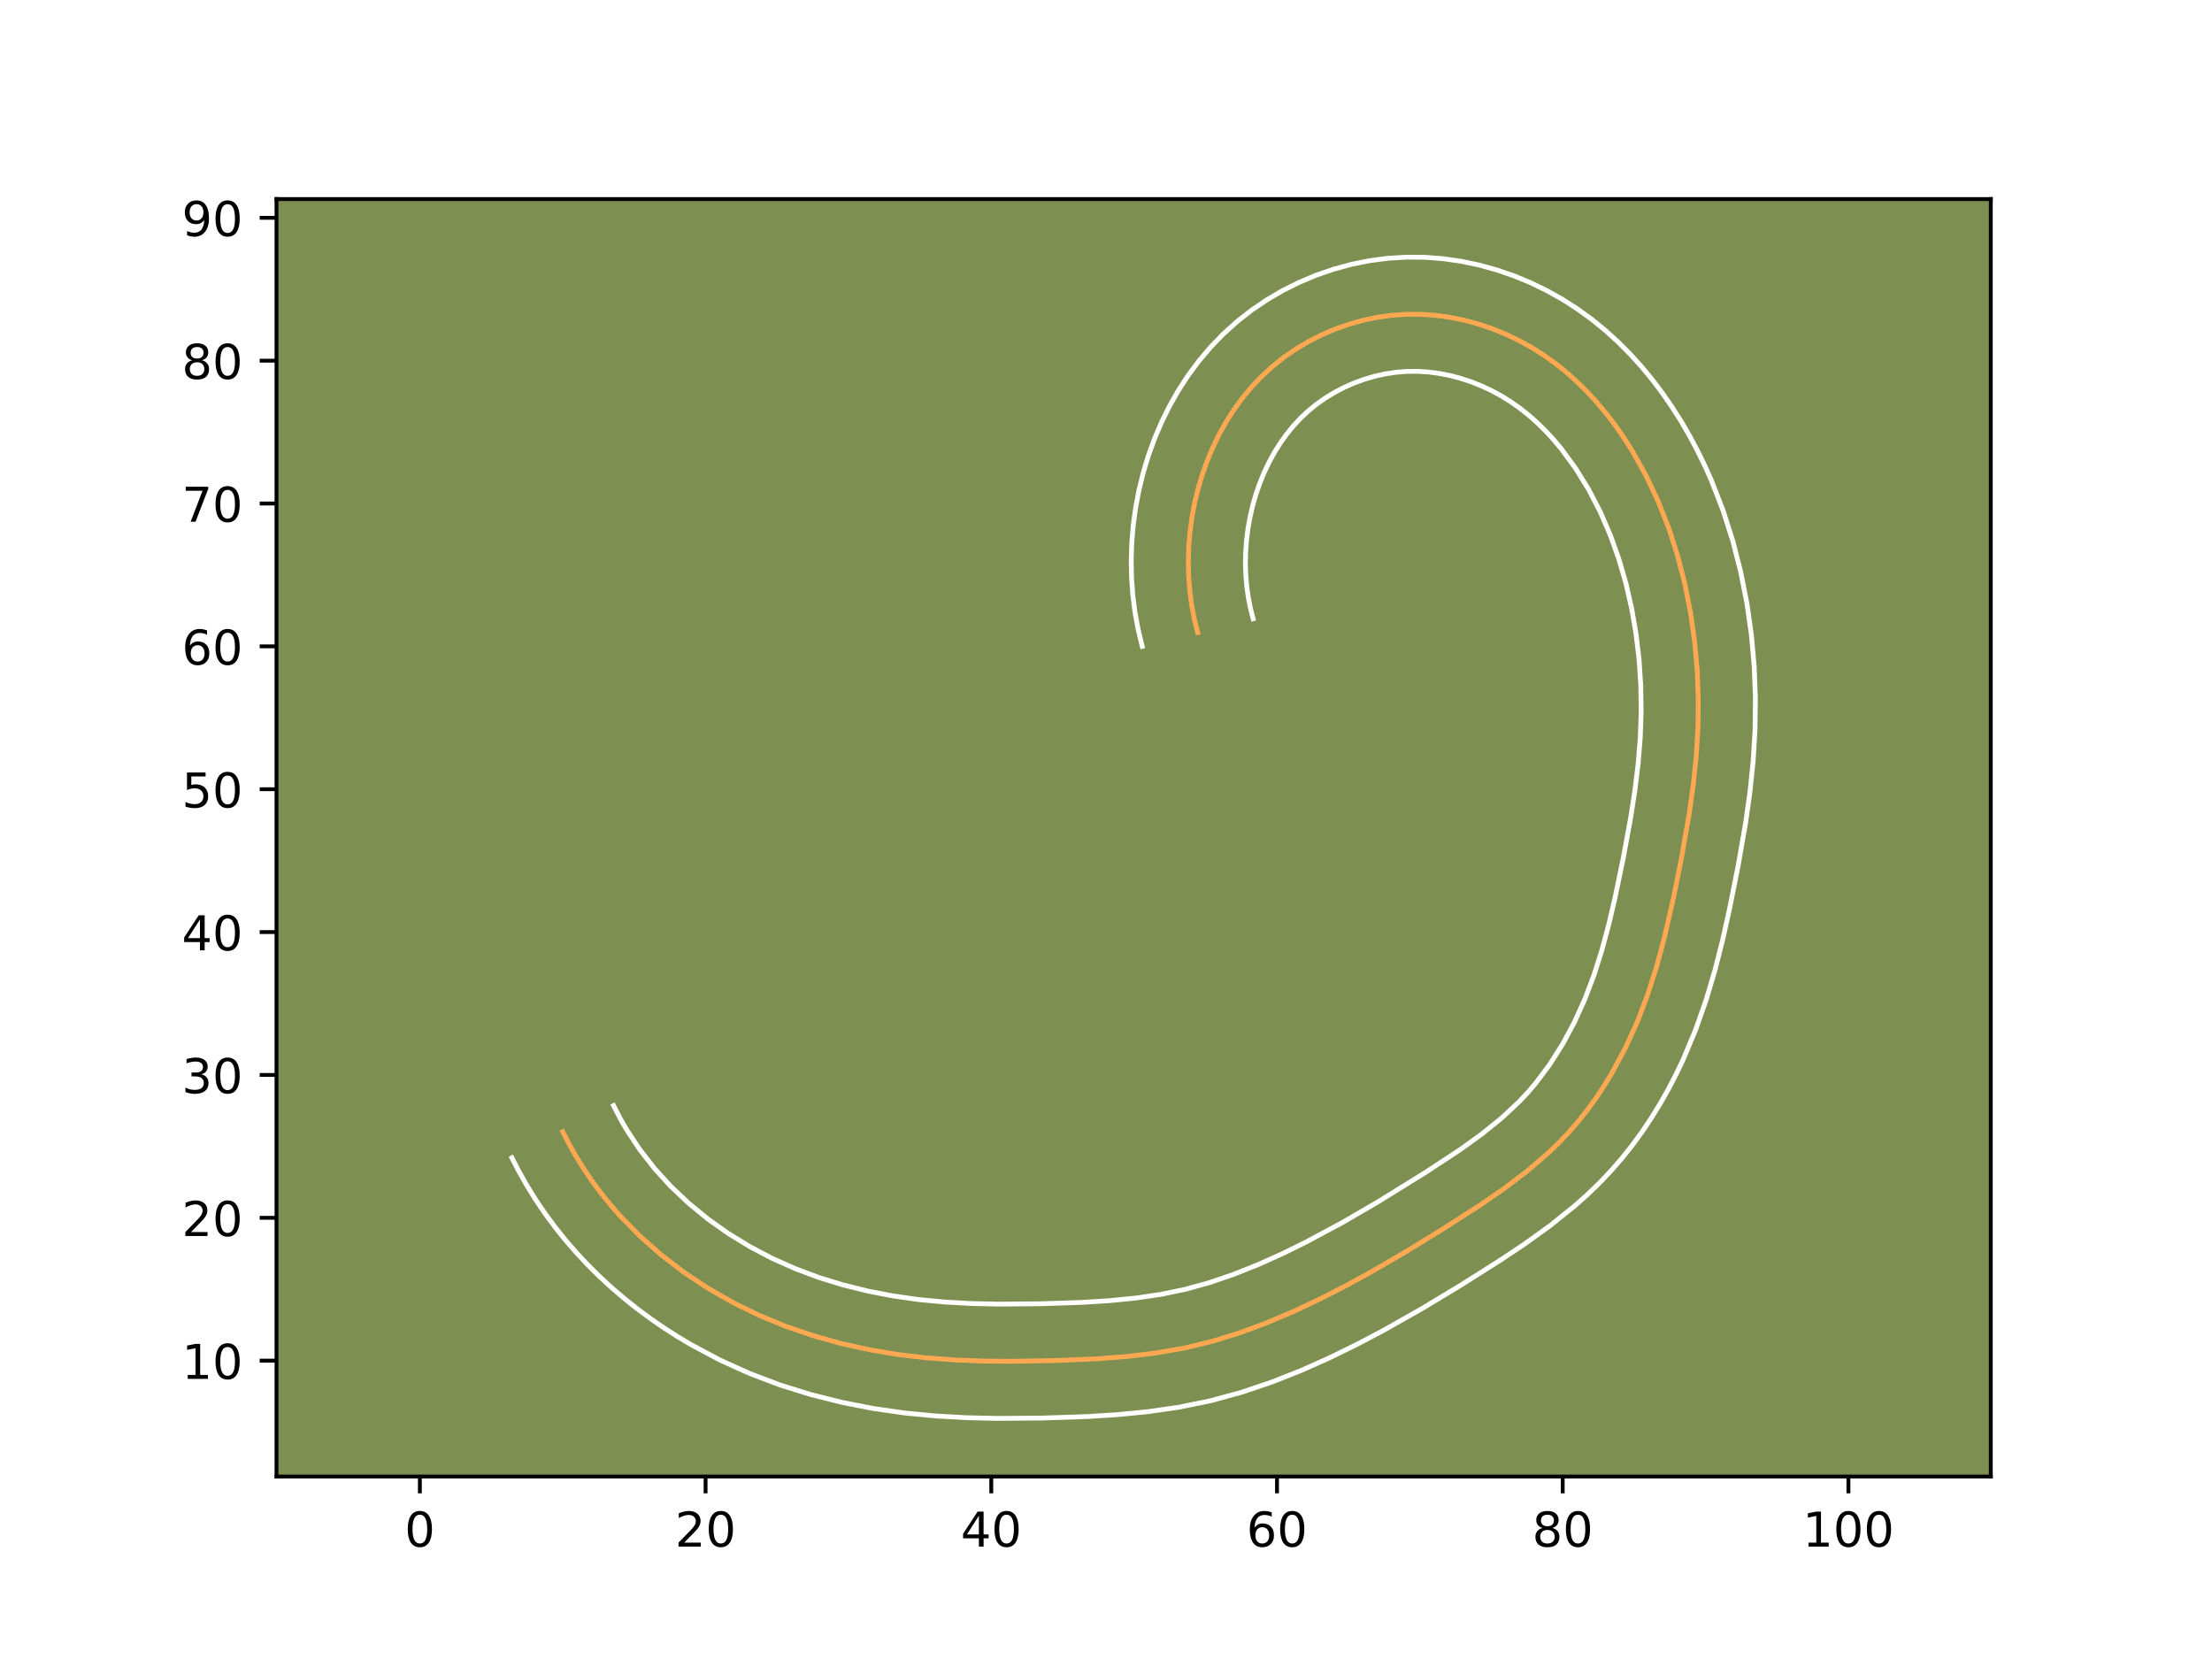 <?xml version="1.0" encoding="utf-8" standalone="no"?>
<!DOCTYPE svg PUBLIC "-//W3C//DTD SVG 1.1//EN"
  "http://www.w3.org/Graphics/SVG/1.1/DTD/svg11.dtd">
<!-- Created with matplotlib (https://matplotlib.org/) -->
<svg height="345.6pt" version="1.1" viewBox="0 0 460.8 345.6" width="460.8pt" xmlns="http://www.w3.org/2000/svg" xmlns:xlink="http://www.w3.org/1999/xlink">
 <defs>
  <style type="text/css">*{stroke-linecap:butt;stroke-linejoin:round;}</style>
 </defs>
 <g id="figure_1">
  <g id="patch_1">
   <path d="M 0 345.6 
L 460.8 345.6 
L 460.8 0 
L 0 0 
z
" style="fill:#ffffff;"/>
  </g>
  <g id="axes_1">
   <g id="patch_2">
    <path d="M 57.6 307.584 
L 414.72 307.584 
L 414.72 41.472 
L 57.6 41.472 
z
" style="fill:#7d9051;"/>
   </g>
   <g id="matplotlib.axis_1">
    <g id="xtick_1">
     <g id="line2d_1">
      <defs>
       <path d="M 0 0 
L 0 3.5 
" id="me8f23fe4d3" style="stroke:#000000;stroke-width:0.8;"/>
      </defs>
      <g>
       <use style="stroke:#000000;stroke-width:0.8;" x="87.465" xlink:href="#me8f23fe4d3" y="307.584"/>
      </g>
     </g>
     <g id="text_1">
      <!-- 0 -->
      <g transform="translate(84.284 322.182)scale(0.1 -0.1)">
       <defs>
        <path d="M 31.781 66.406 
Q 24.172 66.406 20.328 58.906 
Q 16.5 51.422 16.5 36.375 
Q 16.5 21.391 20.328 13.891 
Q 24.172 6.391 31.781 6.391 
Q 39.453 6.391 43.281 13.891 
Q 47.125 21.391 47.125 36.375 
Q 47.125 51.422 43.281 58.906 
Q 39.453 66.406 31.781 66.406 
z
M 31.781 74.219 
Q 44.047 74.219 50.516 64.516 
Q 56.984 54.828 56.984 36.375 
Q 56.984 17.969 50.516 8.266 
Q 44.047 -1.422 31.781 -1.422 
Q 19.531 -1.422 13.062 8.266 
Q 6.594 17.969 6.594 36.375 
Q 6.594 54.828 13.062 64.516 
Q 19.531 74.219 31.781 74.219 
z
" id="DejaVuSans-48"/>
       </defs>
       <use xlink:href="#DejaVuSans-48"/>
      </g>
     </g>
    </g>
    <g id="xtick_2">
     <g id="line2d_2">
      <g>
       <use style="stroke:#000000;stroke-width:0.8;" x="146.984" xlink:href="#me8f23fe4d3" y="307.584"/>
      </g>
     </g>
     <g id="text_2">
      <!-- 20 -->
      <g transform="translate(140.622 322.182)scale(0.1 -0.1)">
       <defs>
        <path d="M 19.188 8.297 
L 53.609 8.297 
L 53.609 0 
L 7.328 0 
L 7.328 8.297 
Q 12.938 14.109 22.625 23.891 
Q 32.328 33.688 34.812 36.531 
Q 39.547 41.844 41.422 45.531 
Q 43.312 49.219 43.312 52.781 
Q 43.312 58.594 39.234 62.25 
Q 35.156 65.922 28.609 65.922 
Q 23.969 65.922 18.812 64.312 
Q 13.672 62.703 7.812 59.422 
L 7.812 69.391 
Q 13.766 71.781 18.938 73 
Q 24.125 74.219 28.422 74.219 
Q 39.75 74.219 46.484 68.547 
Q 53.219 62.891 53.219 53.422 
Q 53.219 48.922 51.531 44.891 
Q 49.859 40.875 45.406 35.406 
Q 44.188 33.984 37.641 27.219 
Q 31.109 20.453 19.188 8.297 
z
" id="DejaVuSans-50"/>
       </defs>
       <use xlink:href="#DejaVuSans-50"/>
       <use x="63.623" xlink:href="#DejaVuSans-48"/>
      </g>
     </g>
    </g>
    <g id="xtick_3">
     <g id="line2d_3">
      <g>
       <use style="stroke:#000000;stroke-width:0.8;" x="206.503" xlink:href="#me8f23fe4d3" y="307.584"/>
      </g>
     </g>
     <g id="text_3">
      <!-- 40 -->
      <g transform="translate(200.14 322.182)scale(0.1 -0.1)">
       <defs>
        <path d="M 37.797 64.312 
L 12.891 25.391 
L 37.797 25.391 
z
M 35.203 72.906 
L 47.609 72.906 
L 47.609 25.391 
L 58.016 25.391 
L 58.016 17.188 
L 47.609 17.188 
L 47.609 0 
L 37.797 0 
L 37.797 17.188 
L 4.891 17.188 
L 4.891 26.703 
z
" id="DejaVuSans-52"/>
       </defs>
       <use xlink:href="#DejaVuSans-52"/>
       <use x="63.623" xlink:href="#DejaVuSans-48"/>
      </g>
     </g>
    </g>
    <g id="xtick_4">
     <g id="line2d_4">
      <g>
       <use style="stroke:#000000;stroke-width:0.8;" x="266.022" xlink:href="#me8f23fe4d3" y="307.584"/>
      </g>
     </g>
     <g id="text_4">
      <!-- 60 -->
      <g transform="translate(259.659 322.182)scale(0.1 -0.1)">
       <defs>
        <path d="M 33.016 40.375 
Q 26.375 40.375 22.484 35.828 
Q 18.609 31.297 18.609 23.391 
Q 18.609 15.531 22.484 10.953 
Q 26.375 6.391 33.016 6.391 
Q 39.656 6.391 43.531 10.953 
Q 47.406 15.531 47.406 23.391 
Q 47.406 31.297 43.531 35.828 
Q 39.656 40.375 33.016 40.375 
z
M 52.594 71.297 
L 52.594 62.312 
Q 48.875 64.062 45.094 64.984 
Q 41.312 65.922 37.594 65.922 
Q 27.828 65.922 22.672 59.328 
Q 17.531 52.734 16.797 39.406 
Q 19.672 43.656 24.016 45.922 
Q 28.375 48.188 33.594 48.188 
Q 44.578 48.188 50.953 41.516 
Q 57.328 34.859 57.328 23.391 
Q 57.328 12.156 50.688 5.359 
Q 44.047 -1.422 33.016 -1.422 
Q 20.359 -1.422 13.672 8.266 
Q 6.984 17.969 6.984 36.375 
Q 6.984 53.656 15.188 63.938 
Q 23.391 74.219 37.203 74.219 
Q 40.922 74.219 44.703 73.484 
Q 48.484 72.75 52.594 71.297 
z
" id="DejaVuSans-54"/>
       </defs>
       <use xlink:href="#DejaVuSans-54"/>
       <use x="63.623" xlink:href="#DejaVuSans-48"/>
      </g>
     </g>
    </g>
    <g id="xtick_5">
     <g id="line2d_5">
      <g>
       <use style="stroke:#000000;stroke-width:0.8;" x="325.54" xlink:href="#me8f23fe4d3" y="307.584"/>
      </g>
     </g>
     <g id="text_5">
      <!-- 80 -->
      <g transform="translate(319.178 322.182)scale(0.1 -0.1)">
       <defs>
        <path d="M 31.781 34.625 
Q 24.75 34.625 20.719 30.859 
Q 16.703 27.094 16.703 20.516 
Q 16.703 13.922 20.719 10.156 
Q 24.75 6.391 31.781 6.391 
Q 38.812 6.391 42.859 10.172 
Q 46.922 13.969 46.922 20.516 
Q 46.922 27.094 42.891 30.859 
Q 38.875 34.625 31.781 34.625 
z
M 21.922 38.812 
Q 15.578 40.375 12.031 44.719 
Q 8.5 49.078 8.5 55.328 
Q 8.5 64.062 14.719 69.141 
Q 20.953 74.219 31.781 74.219 
Q 42.672 74.219 48.875 69.141 
Q 55.078 64.062 55.078 55.328 
Q 55.078 49.078 51.531 44.719 
Q 48 40.375 41.703 38.812 
Q 48.828 37.156 52.797 32.312 
Q 56.781 27.484 56.781 20.516 
Q 56.781 9.906 50.312 4.234 
Q 43.844 -1.422 31.781 -1.422 
Q 19.734 -1.422 13.25 4.234 
Q 6.781 9.906 6.781 20.516 
Q 6.781 27.484 10.781 32.312 
Q 14.797 37.156 21.922 38.812 
z
M 18.312 54.391 
Q 18.312 48.734 21.844 45.562 
Q 25.391 42.391 31.781 42.391 
Q 38.141 42.391 41.719 45.562 
Q 45.312 48.734 45.312 54.391 
Q 45.312 60.062 41.719 63.234 
Q 38.141 66.406 31.781 66.406 
Q 25.391 66.406 21.844 63.234 
Q 18.312 60.062 18.312 54.391 
z
" id="DejaVuSans-56"/>
       </defs>
       <use xlink:href="#DejaVuSans-56"/>
       <use x="63.623" xlink:href="#DejaVuSans-48"/>
      </g>
     </g>
    </g>
    <g id="xtick_6">
     <g id="line2d_6">
      <g>
       <use style="stroke:#000000;stroke-width:0.8;" x="385.059" xlink:href="#me8f23fe4d3" y="307.584"/>
      </g>
     </g>
     <g id="text_6">
      <!-- 100 -->
      <g transform="translate(375.516 322.182)scale(0.1 -0.1)">
       <defs>
        <path d="M 12.406 8.297 
L 28.516 8.297 
L 28.516 63.922 
L 10.984 60.406 
L 10.984 69.391 
L 28.422 72.906 
L 38.281 72.906 
L 38.281 8.297 
L 54.391 8.297 
L 54.391 0 
L 12.406 0 
z
" id="DejaVuSans-49"/>
       </defs>
       <use xlink:href="#DejaVuSans-49"/>
       <use x="63.623" xlink:href="#DejaVuSans-48"/>
       <use x="127.246" xlink:href="#DejaVuSans-48"/>
      </g>
     </g>
    </g>
   </g>
   <g id="matplotlib.axis_2">
    <g id="ytick_1">
     <g id="line2d_7">
      <defs>
       <path d="M 0 0 
L -3.5 0 
" id="mc0b3d3e3e0" style="stroke:#000000;stroke-width:0.8;"/>
      </defs>
      <g>
       <use style="stroke:#000000;stroke-width:0.8;" x="57.6" xlink:href="#mc0b3d3e3e0" y="283.447"/>
      </g>
     </g>
     <g id="text_7">
      <!-- 10 -->
      <g transform="translate(37.875 287.247)scale(0.1 -0.1)">
       <use xlink:href="#DejaVuSans-49"/>
       <use x="63.623" xlink:href="#DejaVuSans-48"/>
      </g>
     </g>
    </g>
    <g id="ytick_2">
     <g id="line2d_8">
      <g>
       <use style="stroke:#000000;stroke-width:0.8;" x="57.6" xlink:href="#mc0b3d3e3e0" y="253.688"/>
      </g>
     </g>
     <g id="text_8">
      <!-- 20 -->
      <g transform="translate(37.875 257.487)scale(0.1 -0.1)">
       <use xlink:href="#DejaVuSans-50"/>
       <use x="63.623" xlink:href="#DejaVuSans-48"/>
      </g>
     </g>
    </g>
    <g id="ytick_3">
     <g id="line2d_9">
      <g>
       <use style="stroke:#000000;stroke-width:0.8;" x="57.6" xlink:href="#mc0b3d3e3e0" y="223.929"/>
      </g>
     </g>
     <g id="text_9">
      <!-- 30 -->
      <g transform="translate(37.875 227.728)scale(0.1 -0.1)">
       <defs>
        <path d="M 40.578 39.312 
Q 47.656 37.797 51.625 33 
Q 55.609 28.219 55.609 21.188 
Q 55.609 10.406 48.188 4.484 
Q 40.766 -1.422 27.094 -1.422 
Q 22.516 -1.422 17.656 -0.516 
Q 12.797 0.391 7.625 2.203 
L 7.625 11.719 
Q 11.719 9.328 16.594 8.109 
Q 21.484 6.891 26.812 6.891 
Q 36.078 6.891 40.938 10.547 
Q 45.797 14.203 45.797 21.188 
Q 45.797 27.641 41.281 31.266 
Q 36.766 34.906 28.719 34.906 
L 20.219 34.906 
L 20.219 43.016 
L 29.109 43.016 
Q 36.375 43.016 40.234 45.922 
Q 44.094 48.828 44.094 54.297 
Q 44.094 59.906 40.109 62.906 
Q 36.141 65.922 28.719 65.922 
Q 24.656 65.922 20.016 65.031 
Q 15.375 64.156 9.812 62.312 
L 9.812 71.094 
Q 15.438 72.656 20.344 73.438 
Q 25.25 74.219 29.594 74.219 
Q 40.828 74.219 47.359 69.109 
Q 53.906 64.016 53.906 55.328 
Q 53.906 49.266 50.438 45.094 
Q 46.969 40.922 40.578 39.312 
z
" id="DejaVuSans-51"/>
       </defs>
       <use xlink:href="#DejaVuSans-51"/>
       <use x="63.623" xlink:href="#DejaVuSans-48"/>
      </g>
     </g>
    </g>
    <g id="ytick_4">
     <g id="line2d_10">
      <g>
       <use style="stroke:#000000;stroke-width:0.8;" x="57.6" xlink:href="#mc0b3d3e3e0" y="194.169"/>
      </g>
     </g>
     <g id="text_10">
      <!-- 40 -->
      <g transform="translate(37.875 197.968)scale(0.1 -0.1)">
       <use xlink:href="#DejaVuSans-52"/>
       <use x="63.623" xlink:href="#DejaVuSans-48"/>
      </g>
     </g>
    </g>
    <g id="ytick_5">
     <g id="line2d_11">
      <g>
       <use style="stroke:#000000;stroke-width:0.8;" x="57.6" xlink:href="#mc0b3d3e3e0" y="164.41"/>
      </g>
     </g>
     <g id="text_11">
      <!-- 50 -->
      <g transform="translate(37.875 168.209)scale(0.1 -0.1)">
       <defs>
        <path d="M 10.797 72.906 
L 49.516 72.906 
L 49.516 64.594 
L 19.828 64.594 
L 19.828 46.734 
Q 21.969 47.469 24.109 47.828 
Q 26.266 48.188 28.422 48.188 
Q 40.625 48.188 47.75 41.5 
Q 54.891 34.812 54.891 23.391 
Q 54.891 11.625 47.562 5.094 
Q 40.234 -1.422 26.906 -1.422 
Q 22.312 -1.422 17.547 -0.641 
Q 12.797 0.141 7.719 1.703 
L 7.719 11.625 
Q 12.109 9.234 16.797 8.062 
Q 21.484 6.891 26.703 6.891 
Q 35.156 6.891 40.078 11.328 
Q 45.016 15.766 45.016 23.391 
Q 45.016 31 40.078 35.438 
Q 35.156 39.891 26.703 39.891 
Q 22.75 39.891 18.812 39.016 
Q 14.891 38.141 10.797 36.281 
z
" id="DejaVuSans-53"/>
       </defs>
       <use xlink:href="#DejaVuSans-53"/>
       <use x="63.623" xlink:href="#DejaVuSans-48"/>
      </g>
     </g>
    </g>
    <g id="ytick_6">
     <g id="line2d_12">
      <g>
       <use style="stroke:#000000;stroke-width:0.8;" x="57.6" xlink:href="#mc0b3d3e3e0" y="134.65"/>
      </g>
     </g>
     <g id="text_12">
      <!-- 60 -->
      <g transform="translate(37.875 138.45)scale(0.1 -0.1)">
       <use xlink:href="#DejaVuSans-54"/>
       <use x="63.623" xlink:href="#DejaVuSans-48"/>
      </g>
     </g>
    </g>
    <g id="ytick_7">
     <g id="line2d_13">
      <g>
       <use style="stroke:#000000;stroke-width:0.8;" x="57.6" xlink:href="#mc0b3d3e3e0" y="104.891"/>
      </g>
     </g>
     <g id="text_13">
      <!-- 70 -->
      <g transform="translate(37.875 108.69)scale(0.1 -0.1)">
       <defs>
        <path d="M 8.203 72.906 
L 55.078 72.906 
L 55.078 68.703 
L 28.609 0 
L 18.312 0 
L 43.219 64.594 
L 8.203 64.594 
z
" id="DejaVuSans-55"/>
       </defs>
       <use xlink:href="#DejaVuSans-55"/>
       <use x="63.623" xlink:href="#DejaVuSans-48"/>
      </g>
     </g>
    </g>
    <g id="ytick_8">
     <g id="line2d_14">
      <g>
       <use style="stroke:#000000;stroke-width:0.8;" x="57.6" xlink:href="#mc0b3d3e3e0" y="75.132"/>
      </g>
     </g>
     <g id="text_14">
      <!-- 80 -->
      <g transform="translate(37.875 78.931)scale(0.1 -0.1)">
       <use xlink:href="#DejaVuSans-56"/>
       <use x="63.623" xlink:href="#DejaVuSans-48"/>
      </g>
     </g>
    </g>
    <g id="ytick_9">
     <g id="line2d_15">
      <g>
       <use style="stroke:#000000;stroke-width:0.8;" x="57.6" xlink:href="#mc0b3d3e3e0" y="45.372"/>
      </g>
     </g>
     <g id="text_15">
      <!-- 90 -->
      <g transform="translate(37.875 49.171)scale(0.1 -0.1)">
       <defs>
        <path d="M 10.984 1.516 
L 10.984 10.5 
Q 14.703 8.734 18.5 7.812 
Q 22.312 6.891 25.984 6.891 
Q 35.75 6.891 40.891 13.453 
Q 46.047 20.016 46.781 33.406 
Q 43.953 29.203 39.594 26.953 
Q 35.25 24.703 29.984 24.703 
Q 19.047 24.703 12.672 31.312 
Q 6.297 37.938 6.297 49.422 
Q 6.297 60.641 12.938 67.422 
Q 19.578 74.219 30.609 74.219 
Q 43.266 74.219 49.922 64.516 
Q 56.594 54.828 56.594 36.375 
Q 56.594 19.141 48.406 8.859 
Q 40.234 -1.422 26.422 -1.422 
Q 22.703 -1.422 18.891 -0.688 
Q 15.094 0.047 10.984 1.516 
z
M 30.609 32.422 
Q 37.25 32.422 41.125 36.953 
Q 45.016 41.5 45.016 49.422 
Q 45.016 57.281 41.125 61.844 
Q 37.25 66.406 30.609 66.406 
Q 23.969 66.406 20.094 61.844 
Q 16.219 57.281 16.219 49.422 
Q 16.219 41.5 20.094 36.953 
Q 23.969 32.422 30.609 32.422 
z
" id="DejaVuSans-57"/>
       </defs>
       <use xlink:href="#DejaVuSans-57"/>
       <use x="63.623" xlink:href="#DejaVuSans-48"/>
      </g>
     </g>
    </g>
   </g>
   <g id="line2d_16">
    <path clip-path="url(#p92c6a00283)" d="M 249.502 131.776 
L 248.788 128.907 
L 248.237 125.982 
L 247.848 123.009 
L 247.618 120 
L 247.547 116.97 
L 247.639 113.926 
L 247.886 110.882 
L 248.291 107.846 
L 248.853 104.832 
L 249.571 101.853 
L 250.443 98.915 
L 251.469 96.032 
L 252.648 93.216 
L 253.978 90.479 
L 255.463 87.827 
L 257.097 85.277 
L 258.879 82.836 
L 260.814 80.521 
L 262.894 78.337 
L 265.123 76.298 
L 267.495 74.411 
L 269.995 72.691 
L 272.613 71.135 
L 275.336 69.754 
L 278.146 68.555 
L 281.029 67.54 
L 283.973 66.719 
L 286.96 66.094 
L 289.978 65.677 
L 293.016 65.472 
L 296.055 65.478 
L 299.087 65.695 
L 302.099 66.112 
L 305.078 66.719 
L 308.018 67.516 
L 310.902 68.492 
L 313.723 69.638 
L 316.467 70.95 
L 319.124 72.421 
L 321.681 74.039 
L 324.133 75.801 
L 326.478 77.694 
L 328.716 79.712 
L 330.85 81.842 
L 332.882 84.077 
L 334.808 86.404 
L 336.632 88.818 
L 338.355 91.306 
L 339.977 93.856 
L 342.923 99.121 
L 345.482 104.561 
L 347.673 110.152 
L 349.503 115.869 
L 350.997 121.687 
L 352.16 127.58 
L 353.008 133.523 
L 353.547 139.501 
L 353.782 145.498 
L 353.717 151.491 
L 353.36 157.467 
L 352.747 163.419 
L 351.919 169.35 
L 350.381 178.209 
L 348.616 187.033 
L 346.607 195.794 
L 345.039 201.57 
L 343.212 207.275 
L 341.069 212.888 
L 338.566 218.378 
L 335.694 223.694 
L 334.12 226.265 
L 332.451 228.77 
L 330.686 231.205 
L 328.823 233.556 
L 326.868 235.817 
L 324.814 237.987 
L 322.669 240.061 
L 318.139 243.96 
L 313.357 247.584 
L 308.399 251.001 
L 300.799 255.884 
L 293.141 260.598 
L 285.389 265.104 
L 280.14 267.967 
L 274.798 270.693 
L 269.358 273.252 
L 263.822 275.597 
L 258.192 277.677 
L 252.472 279.439 
L 246.666 280.835 
L 240.783 281.858 
L 234.837 282.572 
L 228.852 283.043 
L 219.841 283.43 
L 210.833 283.584 
L 204.839 283.531 
L 198.861 283.302 
L 192.9 282.855 
L 186.954 282.153 
L 181.038 281.159 
L 175.178 279.864 
L 169.393 278.248 
L 163.709 276.305 
L 158.153 274.014 
L 152.746 271.371 
L 147.523 268.389 
L 142.511 265.068 
L 137.741 261.417 
L 133.247 257.444 
L 129.057 253.152 
L 127.084 250.891 
L 125.2 248.552 
L 123.409 246.138 
L 121.709 243.65 
L 120.111 241.088 
L 118.614 238.451 
L 117.225 235.743 
L 117.225 235.743 
" style="fill:none;stroke:#fea952;stroke-linecap:square;"/>
   </g>
   <g id="line2d_17">
    <path clip-path="url(#p92c6a00283)" d="M 237.951 134.651 
L 237.09 131.108 
L 236.435 127.529 
L 235.978 123.913 
L 235.718 120.28 
L 235.649 116.61 
L 235.775 112.963 
L 236.087 109.308 
L 236.589 105.663 
L 237.28 102.045 
L 238.159 98.465 
L 239.228 94.923 
L 240.489 91.435 
L 241.941 88.014 
L 243.592 84.662 
L 245.44 81.406 
L 247.485 78.255 
L 249.744 75.204 
L 252.194 72.312 
L 254.86 69.553 
L 257.712 66.982 
L 260.747 64.605 
L 263.913 62.458 
L 267.23 60.518 
L 270.663 58.806 
L 274.194 57.326 
L 277.83 56.074 
L 281.535 55.067 
L 285.332 54.302 
L 289.175 53.8 
L 293.04 53.568 
L 296.905 53.604 
L 300.719 53.903 
L 304.476 54.448 
L 308.194 55.23 
L 311.835 56.241 
L 315.381 57.463 
L 318.859 58.899 
L 322.229 60.534 
L 325.493 62.364 
L 328.626 64.372 
L 331.609 66.538 
L 334.449 68.853 
L 337.127 71.289 
L 339.656 73.833 
L 342.054 76.489 
L 344.304 79.227 
L 346.418 82.04 
L 348.4 84.918 
L 350.257 87.855 
L 351.993 90.844 
L 353.605 93.868 
L 355.107 96.939 
L 356.496 100.044 
L 358.954 106.353 
L 360.989 112.744 
L 362.642 119.221 
L 363.921 125.738 
L 364.849 132.295 
L 365.435 138.887 
L 365.686 145.486 
L 365.607 152.059 
L 365.212 158.568 
L 364.549 164.97 
L 363.67 171.253 
L 362.069 180.464 
L 360.25 189.551 
L 358.882 195.698 
L 357.308 201.921 
L 355.451 208.205 
L 353.241 214.498 
L 350.612 220.769 
L 349.137 223.851 
L 347.548 226.905 
L 345.846 229.909 
L 344.026 232.865 
L 342.088 235.757 
L 340.016 238.598 
L 337.828 241.341 
L 335.513 244 
L 333.088 246.545 
L 330.592 248.945 
L 328.045 251.206 
L 322.837 255.385 
L 317.553 259.185 
L 312.31 262.669 
L 304.493 267.614 
L 296.556 272.414 
L 288.412 277.034 
L 282.817 279.987 
L 277.062 282.812 
L 271.128 285.464 
L 265.009 287.886 
L 258.683 290.025 
L 252.167 291.805 
L 245.595 293.148 
L 239.093 294.086 
L 232.674 294.709 
L 226.347 295.1 
L 217.048 295.406 
L 207.659 295.478 
L 201.292 295.332 
L 194.872 294.969 
L 188.386 294.344 
L 181.876 293.406 
L 175.386 292.139 
L 168.912 290.516 
L 162.514 288.524 
L 156.213 286.137 
L 150.023 283.344 
L 144.04 280.162 
L 141.117 278.422 
L 138.243 276.579 
L 135.437 274.642 
L 132.7 272.611 
L 130.017 270.475 
L 127.415 268.246 
L 124.883 265.914 
L 122.446 263.496 
L 120.087 260.978 
L 117.813 258.357 
L 115.642 255.647 
L 113.579 252.852 
L 111.609 249.95 
L 109.76 246.965 
L 108.024 243.886 
L 106.634 241.178 
L 106.634 241.178 
" style="fill:none;stroke:#ffffff;stroke-linecap:square;"/>
   </g>
   <g id="line2d_18">
    <path clip-path="url(#p92c6a00283)" d="M 261.053 128.9 
L 260.486 126.705 
L 260.04 124.434 
L 259.717 122.105 
L 259.519 119.719 
L 259.445 117.331 
L 259.504 114.889 
L 259.686 112.455 
L 259.993 110.029 
L 260.427 107.618 
L 260.982 105.24 
L 261.657 102.908 
L 262.45 100.628 
L 263.355 98.419 
L 264.364 96.295 
L 265.486 94.248 
L 266.709 92.298 
L 268.015 90.468 
L 269.434 88.73 
L 270.928 87.121 
L 272.533 85.614 
L 274.243 84.218 
L 276.076 82.924 
L 277.997 81.752 
L 280.01 80.702 
L 282.097 79.784 
L 284.229 79.006 
L 286.41 78.37 
L 288.588 77.886 
L 290.781 77.554 
L 292.993 77.375 
L 295.204 77.351 
L 297.456 77.486 
L 299.722 77.776 
L 301.962 78.207 
L 304.202 78.792 
L 306.423 79.521 
L 308.587 80.377 
L 310.705 81.367 
L 312.755 82.477 
L 314.735 83.707 
L 316.657 85.064 
L 318.507 86.535 
L 320.304 88.135 
L 322.043 89.851 
L 323.711 91.666 
L 325.311 93.582 
L 328.31 97.694 
L 331.008 102.089 
L 333.393 106.7 
L 335.471 111.506 
L 337.24 116.456 
L 338.72 121.563 
L 339.91 126.77 
L 340.818 132.065 
L 341.449 137.416 
L 341.802 142.817 
L 341.884 148.225 
L 341.701 153.63 
L 341.254 159.108 
L 340.58 164.648 
L 339.713 170.263 
L 338.141 178.816 
L 336.376 187.314 
L 335.089 192.787 
L 333.658 198.08 
L 332.031 203.19 
L 330.157 208.131 
L 327.995 212.905 
L 325.542 217.478 
L 322.813 221.784 
L 319.818 225.771 
L 318.222 227.635 
L 316.541 229.428 
L 312.834 232.892 
L 308.716 236.218 
L 304.239 239.448 
L 296.995 244.21 
L 287.064 250.363 
L 279.629 254.686 
L 272.141 258.707 
L 267.118 261.18 
L 262.076 263.445 
L 257.029 265.456 
L 252.005 267.174 
L 246.992 268.567 
L 241.869 269.634 
L 236.539 270.416 
L 231.023 270.959 
L 225.358 271.313 
L 216.623 271.602 
L 208.013 271.673 
L 202.405 271.551 
L 196.886 271.247 
L 191.462 270.736 
L 186.104 269.977 
L 180.815 268.959 
L 175.636 267.677 
L 170.558 266.116 
L 165.616 264.265 
L 160.83 262.13 
L 156.178 259.681 
L 151.731 256.961 
L 147.489 253.954 
L 143.501 250.695 
L 139.781 247.177 
L 136.355 243.424 
L 133.238 239.424 
L 130.463 235.211 
L 129.205 233.016 
L 127.815 230.308 
L 127.815 230.308 
" style="fill:none;stroke:#ffffff;stroke-linecap:square;"/>
   </g>
   <g id="patch_3">
    <path d="M 57.6 307.584 
L 57.6 41.472 
" style="fill:none;stroke:#000000;stroke-linecap:square;stroke-linejoin:miter;stroke-width:0.8;"/>
   </g>
   <g id="patch_4">
    <path d="M 414.72 307.584 
L 414.72 41.472 
" style="fill:none;stroke:#000000;stroke-linecap:square;stroke-linejoin:miter;stroke-width:0.8;"/>
   </g>
   <g id="patch_5">
    <path d="M 57.6 307.584 
L 414.72 307.584 
" style="fill:none;stroke:#000000;stroke-linecap:square;stroke-linejoin:miter;stroke-width:0.8;"/>
   </g>
   <g id="patch_6">
    <path d="M 57.6 41.472 
L 414.72 41.472 
" style="fill:none;stroke:#000000;stroke-linecap:square;stroke-linejoin:miter;stroke-width:0.8;"/>
   </g>
  </g>
 </g>
 <defs>
  <clipPath id="p92c6a00283">
   <rect height="266.112" width="357.12" x="57.6" y="41.472"/>
  </clipPath>
 </defs>
</svg>
